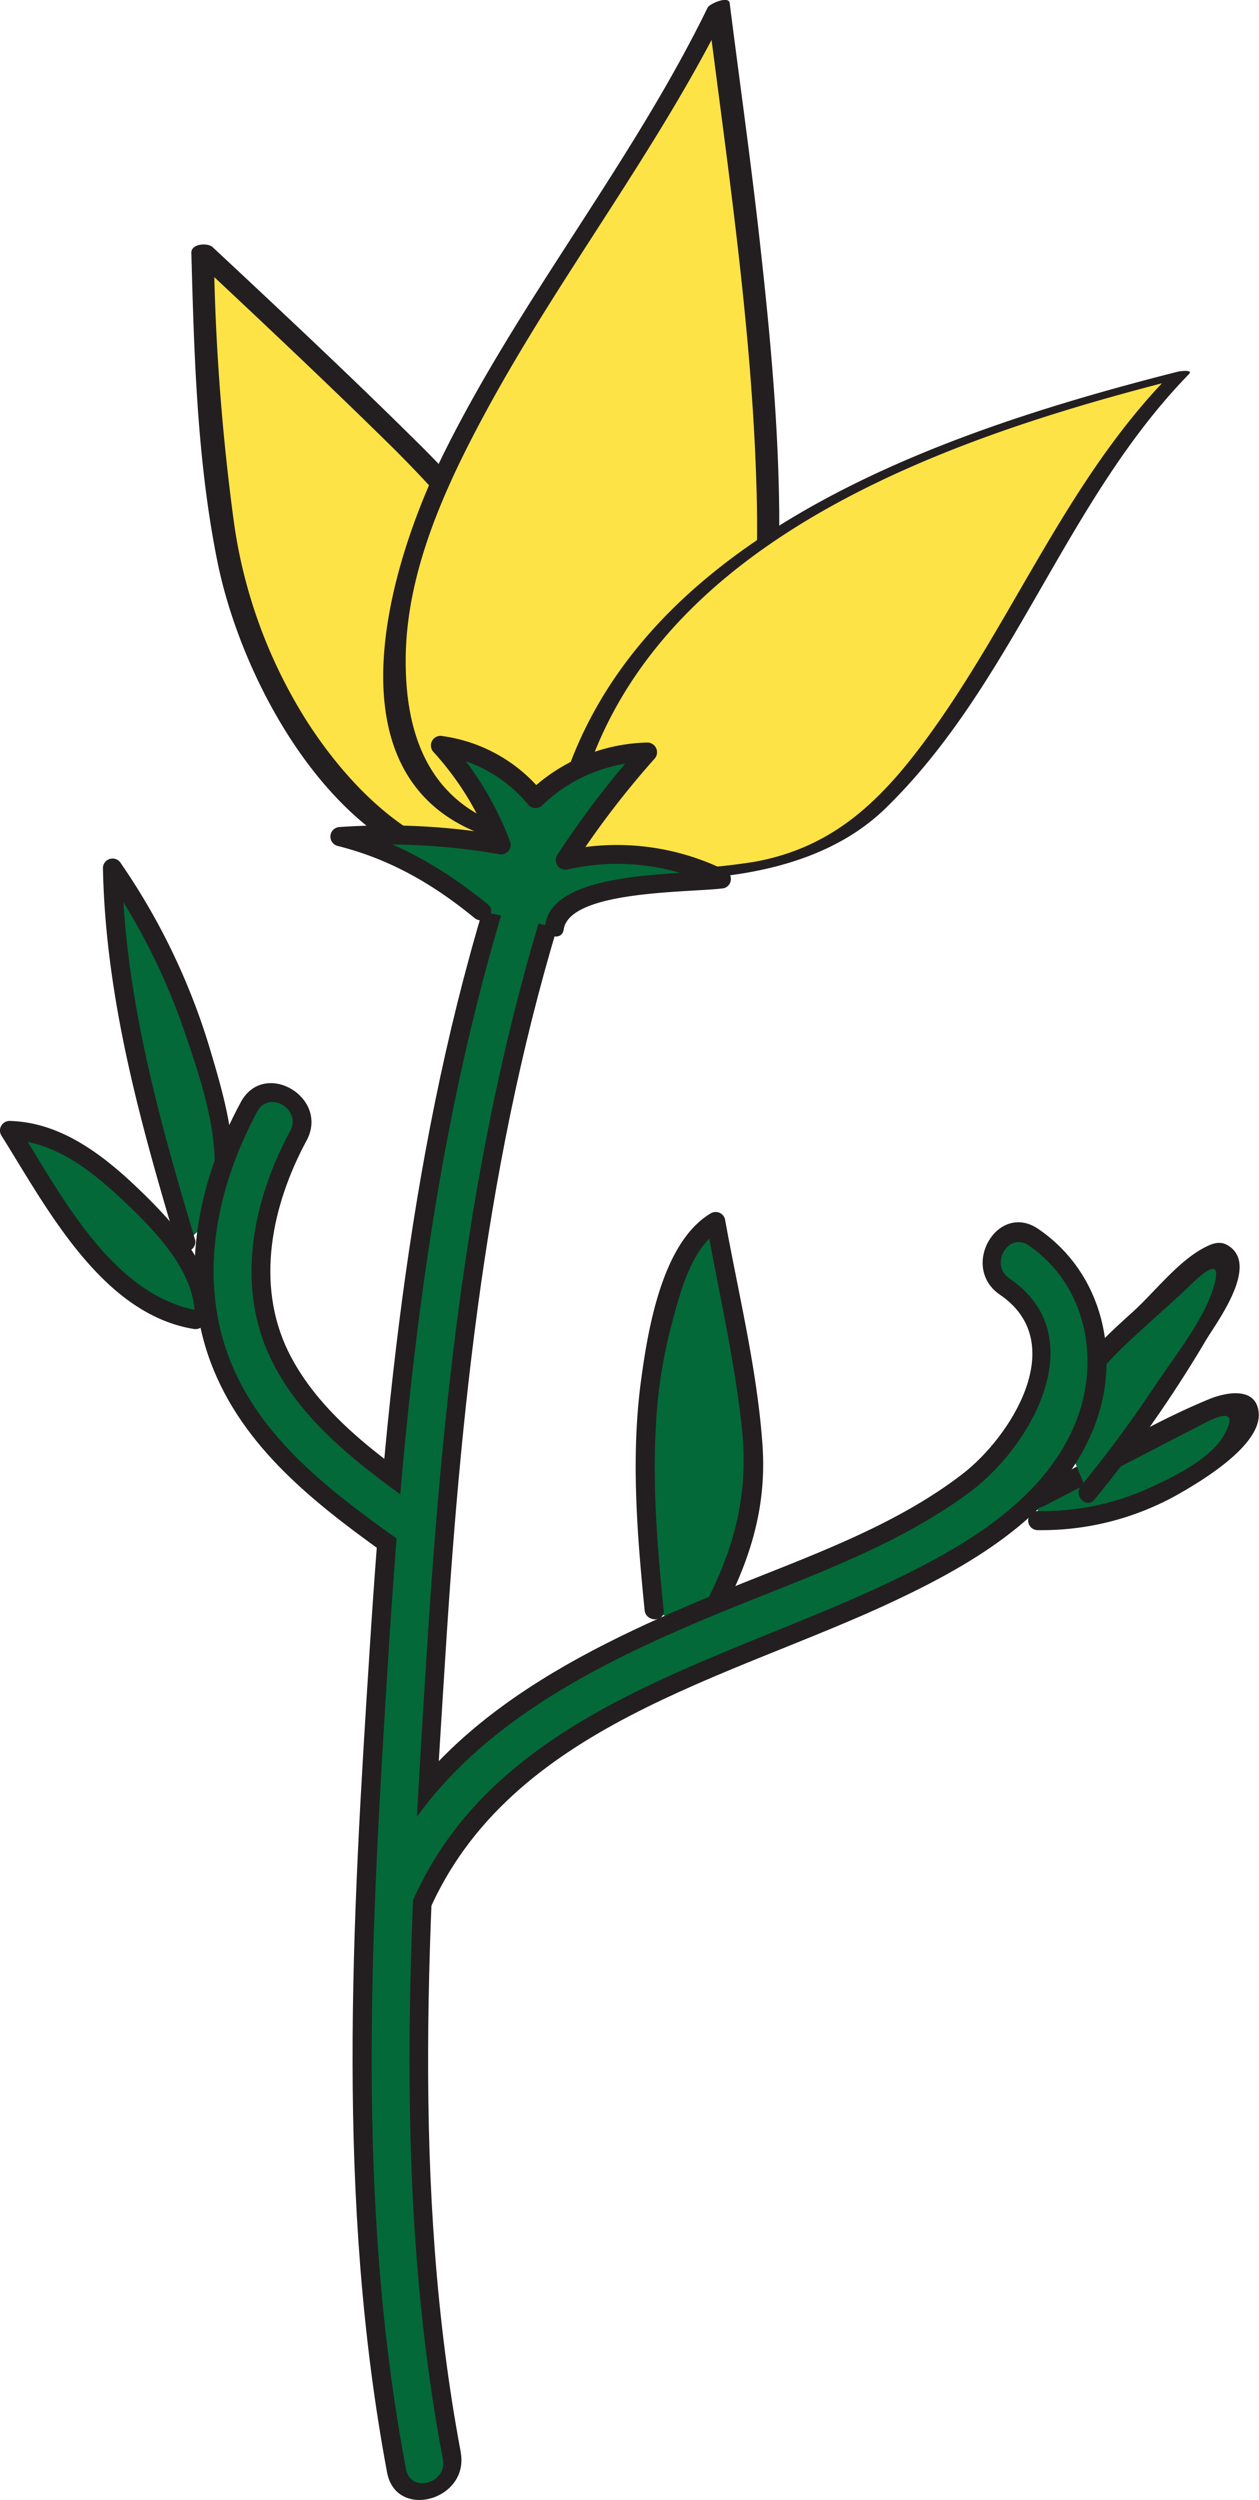 <svg id="Layer_1" data-name="Layer 1" xmlns="http://www.w3.org/2000/svg" viewBox="0 0 164.88 327.31"><defs><style>.cls-1{fill:#046938;}.cls-2{fill:#231f20;}.cls-3{fill:#fee346;}</style></defs><title>flower</title><path class="cls-1" d="M85.66,210.83c-1.61-16-2.7-33.11,4.84-47.34a7.11,7.11,0,0,1,3.23-3.55l3.25,18c1.33,7.36,2.66,15,.91,22.25-1.18,4.91-3.71,9.38-6.25,13.74"/><path class="cls-2" d="M86.91,210.83c-0.8-8.08-1.49-16.22-1-24.34a63.61,63.61,0,0,1,1.95-12.71c1.09-4.09,2.58-10.44,6.51-12.76l-1.84-.75c1.61,8.92,3.71,17.92,4.65,26.95,1,9.89-1.72,17.62-6.61,26.07a1.25,1.25,0,0,0,2.16,1.26c4.72-8.15,7.81-15.89,7.12-25.47-0.71-9.88-3.15-19.74-4.91-29.48a1.26,1.26,0,0,0-1.84-.75c-6.34,3.74-8.22,15.07-9.12,21.67-1.38,10.06-.56,20.24.44,30.3,0.16,1.59,2.66,1.6,2.5,0h0Z"/><path class="cls-1" d="M26.77,172.17c0.22-2.92-1.32-5.68-3-8.08a51.89,51.89,0,0,0-11.51-11.79c-3.23-2.39-7-4.47-11-4.29q4.21,6.78,9,13.2a42.55,42.55,0,0,0,6.57,7.45,16.65,16.65,0,0,0,8.92,4.09"/><path class="cls-2" d="M28,172.17c-0.13-6.51-5.38-12.21-9.83-16.48-4.67-4.49-10.22-8.77-16.93-8.93a1.26,1.26,0,0,0-1.08,1.88C6.09,158.08,13.26,172,25.37,174c1.57,0.26,2.25-2.15.66-2.41C14.7,169.7,7.9,156.27,2.33,147.38l-1.08,1.88c6,0.14,11,4.22,15.17,8.2,4,3.8,9,8.93,9.1,14.71a1.25,1.25,0,0,0,2.5,0h0Z"/><path class="cls-1" d="M24.35,162.65c-4.8-16-9.46-32.29-9.62-49A83.18,83.18,0,0,1,29,150.15c0.42,3.11.61,6.47-1,9.17"/><path class="cls-2" d="M25.55,162.31c-4.76-15.9-9.25-32-9.57-48.66l-2.33.63A84.63,84.63,0,0,1,24,134.61c2.31,6.72,6.09,17.27,2.89,24.08-0.68,1.45,1.47,2.72,2.16,1.26,3.21-6.85.45-15.88-1.59-22.73A86.65,86.65,0,0,0,15.81,113a1.26,1.26,0,0,0-2.33.63c0.33,16.93,4.84,33.21,9.66,49.33a1.25,1.25,0,0,0,2.41-.66h0Z"/><path class="cls-1" d="M135.91,196.19l23.14-11.93c1.6-.83,4.26-1.2,4.59.57a2.85,2.85,0,0,1-.91,2.2,34.16,34.16,0,0,1-26.84,12.06"/><path class="cls-2" d="M136.55,197.27l13.22-6.82c2.2-1.14,4.4-2.29,6.61-3.41,1.89-1,6.34-3.56,3.95.8-1.76,3.21-7,5.74-10.27,7.18a33.9,33.9,0,0,1-14.16,2.82,1.25,1.25,0,0,0,0,2.5A36.39,36.39,0,0,0,154,195.81c3.16-1.77,11.19-6.52,10.84-10.82-0.28-3.46-4.22-2.73-6.45-1.82-7.92,3.25-15.52,8-23.14,11.93-1.43.74-.17,2.9,1.26,2.16h0Z"/><path class="cls-1" d="M139.39,188.08c-0.31-5.71,4.29-10.37,8.53-14.21l10-9a2.76,2.76,0,0,1,1.53-.87c1.91-.15,1.83,2.89.94,4.59a159.08,159.08,0,0,1-17.93,26.93"/><path class="cls-2" d="M140.64,188.08c0.13-5.73,4.21-9.68,8.16-13.33,1.89-1.74,3.8-3.45,5.7-5.17,1.55-1.41,5.93-6.23,4.48-1.21-1.25,4.33-5,9-7.48,12.7a164.56,164.56,0,0,1-9.95,13.51c-1,1.24.75,3,1.77,1.77a166.85,166.85,0,0,0,14.62-20.89c1.3-2.21,7-9.68,3-12.32-1.14-.77-2.19-0.33-3.26.23-3.38,1.77-6.46,5.77-9.26,8.33-5,4.52-10.16,9.21-10.32,16.39a1.25,1.25,0,0,0,2.5,0h0Z"/><path class="cls-2" d="M60.33,321c-6.54-34.86-4.18-70.06-1.94-105.21C60.55,181.73,64.25,147.58,75,115c2-6.13-7.64-8.75-9.64-2.66-11,33.42-14.72,68.58-16.94,103.52C46.09,252,44,287.9,50.69,323.71c1.19,6.32,10.82,3.64,9.64-2.66h0Z"/><path class="cls-2" d="M56.11,250.38c10.61-24.48,39.33-30.51,61.2-40.86,10.29-4.87,21.37-11.34,25.87-22.4,3.83-9.4,1.29-20.43-7.21-26.22-5.33-3.63-10.34,5-5,8.63,9.24,6.3,1.38,18.62-4.94,23.47-9,6.93-20.32,10.83-30.74,15.07-18.89,7.68-39.18,17.42-47.77,37.25-2.53,5.84,6.08,10.94,8.63,5h0Z"/><path class="cls-2" d="M56.75,195.71c-7.15-5.1-15-10.64-19-18.76-4.35-8.93-2.12-19.24,2.4-27.62,3.05-5.67-5.58-10.72-8.63-5C25.75,155,23.2,167.8,28,179.41c4.53,11,14.34,18.25,23.72,24.94,5.25,3.74,10.25-4.93,5-8.63h0Z"/><path class="cls-1" d="M58,322c-6.59-34.88-4.35-70-2.14-105.2,2.17-34.62,5.85-69.35,16.73-102.46,1-3.06-3.82-4.38-4.82-1.33-11,33.51-14.71,68.74-16.91,103.79-2.24,35.66-4.36,71.18,2.32,106.52,0.6,3.16,5.42,1.82,4.82-1.33h0Z"/><path class="cls-1" d="M53.95,249.11c10.83-25,39.78-31.2,62.1-41.75,9.62-4.55,20.41-10.55,24.72-20.9,3.45-8.27,1.52-18.23-6.06-23.4-2.67-1.82-5.17,2.51-2.52,4.32,11,7.48,3,21.78-4.94,27.79-9.28,7-20.68,11-31.34,15.32-18.33,7.46-37.95,16.88-46.28,36.1-1.27,2.92,3,5.47,4.32,2.52h0Z"/><path class="cls-1" d="M55.49,197.87C48,192.49,39.85,186.71,35.61,178.2c-4.84-9.71-2.54-21,2.4-30.15,1.53-2.83-2.79-5.36-4.32-2.52-5.46,10.15-7.9,22.25-3.3,33.21C34.72,189.05,44.15,195.9,53,202.18c2.62,1.87,5.12-2.46,2.52-4.32h0Z"/><path class="cls-3" d="M67.34,113.48c-6.23.89-12.43-2.07-17.36-6-9.8-7.76-16.1-19.31-19.37-31.37S26.52,33,26.52,33s24.85,23.2,31.4,30.26c6.21,6.7,11.9,14.14,14.82,22.79s2.74,18.72-2.22,26.38"/><path class="cls-2" d="M67.48,112.46C55.7,113.55,45.79,103.28,40,94.13a65.66,65.66,0,0,1-9.32-25.42A294.15,294.15,0,0,1,28,32.86l-2.79.75c8.54,8,17.06,16,25.4,24.19,14,13.73,30.64,34.33,18.55,54.48-0.81,1.35,2.13,1.33,2.76.29,11.72-19.53-2.84-40.27-16.6-54C46.35,49.65,37.1,41,27.85,32.36c-0.65-.61-2.83-0.47-2.79.75,0.36,13.4.75,27.25,3.41,40.41,3.51,17.42,17.81,42.92,38.73,41,1.59-.15,2.26-2.22.28-2h0Z"/><path class="cls-3" d="M64,108.45C54.3,105,53.73,99.53,52.34,93.14S52,80.16,53.7,74C60.19,50.84,83.16,23.6,94.12.78c1.74,13.91,8.39,58.19,5.95,78.65s-11.38,26.13-15.89,29.06-16.31,3.86-20.2,0"/><path class="cls-2" d="M65.14,107.81c-9.46-3.7-12.18-12.47-12-22.08C53.35,74.94,58,64.45,63,55.08,72.95,36.38,86.26,19.63,95.56.57l-2.89.6c2.71,21.48,6,43,6.45,64.68,0.21,11.43-.48,24.11-7,33.92a27.9,27.9,0,0,1-7.78,7.72c-4.87,3.26-14.18,4.52-19,.43-0.69-.59-3.35.52-2.71,1.07,5.46,4.64,16.16,3.31,22,.05A30.4,30.4,0,0,0,97.22,95.36c4.44-9.38,5-20.07,4.8-30.28-0.21-11.31-1.3-22.62-2.56-33.86C98.31,20.93,96.86,10.67,95.56.4c-0.12-1-2.63.08-2.89,0.6C82.7,21.43,68.07,39.2,58,59.6c-7.12,14.47-15.21,41.68,4.77,49.49,0.76,0.3,3.4-.87,2.34-1.28h0Z"/><path class="cls-3" d="M72.83,113.76C74.38,95.25,87,79.1,102.59,68.93s33.78-15.25,51.79-19.79C146,57.53,140.07,68,134.17,78.31s-12,20.69-20.71,28.78-28.84,8-40.62,6.67"/><path class="cls-2" d="M74.28,113.37c4-40.23,46.8-55.33,80.21-63.78l-1.43-.34c-13.22,13.57-20.15,31.4-31.1,46.61-6.19,8.59-12.54,15.1-23.3,17a88.61,88.61,0,0,1-24.89.31c-0.63-.07-3.31,1-1.88,1.18,14.1,1.55,33.14,2.14,44.1-8.54C132.74,89.49,139.39,65.75,155.69,49c0.66-.67-1.23-0.39-1.43-0.34C120,57.36,75.51,72.79,71.38,114.14c0,0.37,2.81.1,2.9-.78h0Z"/><path class="cls-1" d="M63,119.31c-5.77-4.75-11.31-8.13-18.59-9.78a80,80,0,0,1,21.19,1.1,36.87,36.87,0,0,0-8-13,18.47,18.47,0,0,1,12.46,7,20.73,20.73,0,0,1,14.69-6.08A107,107,0,0,0,74,112.61c6.69-1.56,15.07-.65,20.48,2.46-5.8,1-10.71.74-16.23,2.3-1.84.52-6,2.11-5.67,4"/><path class="cls-2" d="M63.92,118.42c-5.79-4.68-11.87-8.3-19.14-10.1l-0.33,2.46a85.81,85.81,0,0,1,20.85,1.05,1.26,1.26,0,0,0,1.54-1.54A42.27,42.27,0,0,0,58.56,96.7l-1.22,2.09a18.58,18.58,0,0,1,11.91,6.65,1.27,1.27,0,0,0,1.77,0,20.41,20.41,0,0,1,13.81-5.72l-0.88-2.13a120.54,120.54,0,0,0-11,14.4,1.26,1.26,0,0,0,1.41,1.84,29.36,29.36,0,0,1,19.52,2.33l0.3-2.28c-4.84.73-21.74,0-22.77,7.17-0.23,1.57,2.18,2.25,2.41.66,0.75-5.25,17.07-4.83,21-5.42a1.26,1.26,0,0,0,.3-2.28,32.12,32.12,0,0,0-21.45-2.58l1.41,1.84A116.39,116.39,0,0,1,85.71,99.35a1.27,1.27,0,0,0-.88-2.13,23.11,23.11,0,0,0-15.57,6.45H71a20.54,20.54,0,0,0-13-7.29,1.26,1.26,0,0,0-1.22,2.09A38.57,38.57,0,0,1,64.43,111L66,109.42a88.64,88.64,0,0,0-21.52-1.14,1.26,1.26,0,0,0-.33,2.46c6.87,1.71,12.57,5,18,9.46,1.24,1,3-.76,1.77-1.77h0Z"/></svg>